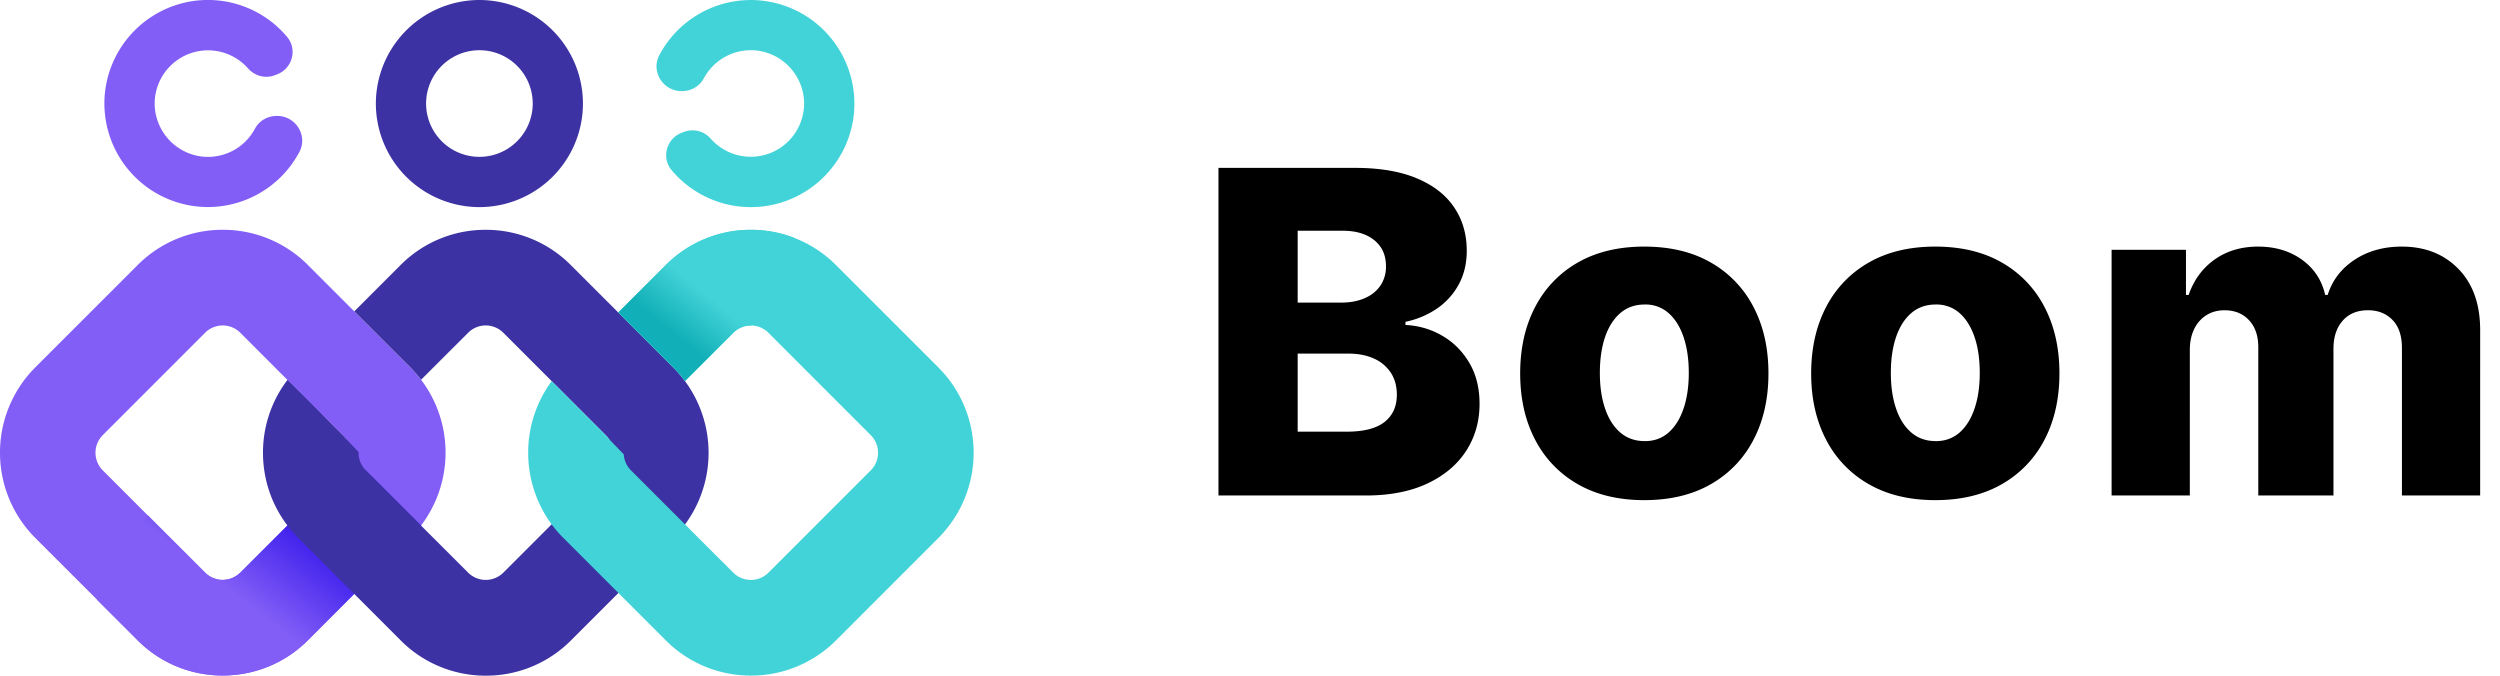 <svg width="111" height="30" viewBox="0 0 111 30" xmlns="http://www.w3.org/2000/svg">
    <defs>
        <linearGradient x1="63.947%" y1="34.901%" x2="38.179%" y2="56.203%" id="mbpvrt72ua">
            <stop stop-color="#4223ED" offset="0%"/>
            <stop stop-color="#825EF6" offset="99%"/>
        </linearGradient>
        <linearGradient x1="45.832%" y1="49.737%" x2="23.706%" y2="68.259%" id="g3ntuiy2rb">
            <stop stop-color="#42D3D8" offset="0%"/>
            <stop stop-color="#11AFB7" offset="99%"/>
        </linearGradient>
    </defs>
    <g fill-rule="nonzero" fill="none">
        <path d="M21.285 2.23a2.367 2.367 0 1 1 .002 4.734 2.367 2.367 0 0 1-.002-4.734zm0-2.23a4.605 4.605 0 0 0-4.597 4.598 4.603 4.603 0 0 0 4.597 4.598 4.602 4.602 0 0 0 4.598-4.598A4.602 4.602 0 0 0 21.285 0z" fill="#3C32A3"/>
        <path d="M8.976 6.953A2.383 2.383 0 0 1 6.87 4.71a2.369 2.369 0 0 1 4.14-1.677c.299.34.767.468 1.189.308.037-.015.074-.027.109-.042.674-.258.904-1.11.44-1.66A4.59 4.59 0 0 0 8.687.031a4.611 4.611 0 0 0-4.023 4.043 4.603 4.603 0 0 0 4.568 5.119 4.6 4.6 0 0 0 4.061-2.447c.384-.723-.16-1.593-.976-1.598h-.024c-.4-.004-.78.206-.97.56a2.365 2.365 0 0 1-2.347 1.244zM18.217 16.314l-4.542-4.544a5.313 5.313 0 0 0-3.783-1.567 5.318 5.318 0 0 0-3.783 1.567l-4.545 4.544a5.359 5.359 0 0 0 0 7.568l2.746 2.744 1.799 1.798a5.313 5.313 0 0 0 3.783 1.567c.074 0 .144 0 .215-.006a5.315 5.315 0 0 0 3.57-1.562l4.542-4.543a5.36 5.36 0 0 0 0-7.568l-.002.002zm-7.544 9.109a1.086 1.086 0 0 1-.243.18c-.011.01-.026.015-.037.02a.918.918 0 0 1-.06.03c-.017.01-.034.015-.054.022l-.022.01s-.008 0-.017.005c-.005 0-.011.004-.017.005a.254.254 0 0 1-.053.015c-.007 0-.015.004-.024.006l-.039.009a.4.4 0 0 1-.092.015c-.016 0-.033.003-.051.005-.026 0-.05.004-.074.004h-.004c-.147 0-.296-.032-.435-.092a1.093 1.093 0 0 1-.344-.233L6.569 22.89l-2.006-2.007a1.108 1.108 0 0 1 0-1.564l4.544-4.545a1.104 1.104 0 0 1 1.562 0l4.543 4.545a1.1 1.1 0 0 1 .116 1.422.822.822 0 0 1-.116.14l-4.539 4.543z" fill="#825EF6"/>
        <path d="M18.693 23.335a4.927 4.927 0 0 1-.478.547l-4.542 4.542a5.315 5.315 0 0 1-3.785 1.569 5.315 5.315 0 0 1-3.783-1.567l-1.799-1.798a40.445 40.445 0 0 1 2.263-3.741l2.538 2.536c.101.101.22.18.344.232.139.06.288.092.435.092h.004c.026 0 .05 0 .074-.004.016 0 .033-.003.051-.005l.092-.015.04-.01c.008 0 .016-.003.023-.005a.796.796 0 0 0 .053-.014c.008 0 .012-.004.017-.006l.017-.006.022-.009c.018-.007.035-.013.053-.022.02-.01.04-.016.061-.03.011-.005.026-.01.037-.02a1.17 1.17 0 0 0 .243-.18l4.542-4.543c.045-.044.083-.092.117-.14l.906.14 2.457 2.455-.002.002z" fill="url(#mbpvrt72ua)"/>
        <path d="m29.891 16.314-4.544-4.542a5.315 5.315 0 0 0-3.783-1.569 5.312 5.312 0 0 0-3.783 1.569l-2.051 2.052 2.49 2.49c.174.173.33.356.476.547l2.088-2.086a1.104 1.104 0 0 1 1.565 0l4.542 4.543a1.104 1.104 0 0 1 0 1.564l-4.542 4.542a1.108 1.108 0 0 1-1.565 0l-2.086-2.085-2.456-2.455a1.093 1.093 0 0 1-.32-.813c-.196-.208-.397-.416-.59-.619a1.098 1.098 0 0 0-.113-.132l-.562-.56c-.02-.021-.04-.043-.059-.061-1.026-1.045-1.832-1.834-1.832-1.834a5.319 5.319 0 0 0-1.089 3.238c0 1.185.384 2.31 1.091 3.237.144.192.304.374.478.548l3.396 3.396 1.146 1.148A5.315 5.315 0 0 0 21.57 30a5.312 5.312 0 0 0 3.783-1.568l4.544-4.544a5.359 5.359 0 0 0 0-7.568l-.007-.006z" fill="#3C32A3"/>
        <path d="m41.664 16.314-4.542-4.54a5.306 5.306 0 0 0-1.872-1.217 5.302 5.302 0 0 0-1.911-.352c-1.43 0-2.774.559-3.783 1.569l-2.103 2.1 2.44 2.44c.191.192.367.394.521.606l2.143-2.143c.216-.217.5-.324.782-.324a1.1 1.1 0 0 1 .781.324l4.542 4.543a1.108 1.108 0 0 1 0 1.564l-4.542 4.542a1.107 1.107 0 0 1-1.563 0l-1.925-1.923v-.004l-.22-.218-2.397-2.397a1.1 1.1 0 0 1-.32-.71c-.227-.239-.458-.475-.68-.703a.854.854 0 0 0-.124-.151l-1.144-1.143-.214-.216-.2-.2c-.38-.384-.664-.666-.78-.778l-.06-.06a5.372 5.372 0 0 0 0 6.36c.157.21.33.413.522.603l2.44 2.44 1.02 1.02 1.082 1.082a5.315 5.315 0 0 0 3.784 1.568 5.32 5.32 0 0 0 3.783-1.568l4.542-4.544a5.359 5.359 0 0 0 0-7.568l-.002-.002z" fill="#42D3D8"/>
        <path d="M33.339 14.451c-.284 0-.566.107-.782.324l-2.143 2.143a5.535 5.535 0 0 0-.521-.606l-2.44-2.44 2.103-2.1a5.315 5.315 0 0 1 3.783-1.569c.663 0 1.31.12 1.91.352 2.076 2.035-1.91 3.894-1.91 3.894v.002z" fill="url(#g3ntuiy2rb)"/>
        <path d="M31.245 3.487a2.37 2.37 0 0 1 2.35-1.244A2.383 2.383 0 0 1 35.7 4.485a2.369 2.369 0 0 1-4.14 1.677 1.073 1.073 0 0 0-1.189-.307c-.037.014-.074.027-.109.042-.674.258-.905 1.11-.44 1.66a4.592 4.592 0 0 0 4.061 1.607 4.611 4.611 0 0 0 4.023-4.043 4.605 4.605 0 0 0-4.57-5.12 4.6 4.6 0 0 0-4.061 2.446c-.384.723.16 1.593.976 1.598h.024c.4.004.78-.206.97-.56v.002z" fill="#42D3D8"/>
        <g fill="#000">
            <path d="M54.1 22V7.454h6.066c1.09 0 2.002.154 2.738.462.736.308 1.29.739 1.662 1.293.372.554.558 1.195.558 1.924 0 .554-.116 1.048-.348 1.481a3.053 3.053 0 0 1-.96 1.076 3.83 3.83 0 0 1-1.413.597v.142c.588.028 1.13.187 1.63.476s.901.69 1.204 1.204c.303.513.455 1.12.455 1.821 0 .782-.2 1.479-.597 2.092-.398.613-.973 1.096-1.726 1.449-.752.353-1.666.529-2.741.529H54.1zm3.517-2.834h2.173c.762 0 1.324-.144 1.687-.433.362-.289.543-.691.543-1.207 0-.375-.088-.698-.263-.97a1.722 1.722 0 0 0-.746-.632c-.322-.15-.707-.224-1.157-.224h-2.237v3.466zm0-5.731h1.946c.383 0 .724-.064 1.022-.192.299-.128.532-.313.7-.554a1.49 1.49 0 0 0 .252-.874c0-.487-.173-.87-.518-1.15-.346-.28-.813-.42-1.4-.42h-2.002v3.19zM73.008 22.206c-1.146 0-2.13-.236-2.951-.707a4.793 4.793 0 0 1-1.896-1.974c-.443-.845-.665-1.827-.665-2.944 0-1.122.222-2.106.665-2.951a4.793 4.793 0 0 1 1.896-1.975c.821-.47 1.805-.706 2.95-.706 1.147 0 2.13.235 2.952.706a4.793 4.793 0 0 1 1.896 1.975c.443.845.664 1.829.664 2.95 0 1.118-.221 2.1-.664 2.945a4.793 4.793 0 0 1-1.896 1.974c-.822.471-1.805.707-2.951.707zm.021-2.62c.417 0 .77-.129 1.058-.384.29-.256.51-.611.664-1.066.154-.454.231-.98.231-1.576 0-.606-.077-1.137-.23-1.591-.154-.455-.376-.81-.665-1.066a1.54 1.54 0 0 0-1.058-.383c-.43 0-.794.128-1.09.383-.296.256-.52.611-.675 1.066-.154.454-.23.985-.23 1.59 0 .597.076 1.123.23 1.577.154.455.379.81.675 1.066.296.255.66.383 1.09.383zM85.928 22.206c-1.146 0-2.13-.236-2.951-.707a4.793 4.793 0 0 1-1.897-1.974c-.442-.845-.664-1.827-.664-2.944 0-1.122.222-2.106.664-2.951a4.793 4.793 0 0 1 1.897-1.975c.821-.47 1.805-.706 2.95-.706 1.146 0 2.13.235 2.952.706a4.793 4.793 0 0 1 1.896 1.975c.443.845.664 1.829.664 2.95 0 1.118-.221 2.1-.664 2.945a4.793 4.793 0 0 1-1.896 1.974c-.822.471-1.806.707-2.951.707zm.02-2.62c.417 0 .77-.129 1.06-.384.288-.256.51-.611.663-1.066.154-.454.23-.98.23-1.576 0-.606-.076-1.137-.23-1.591-.154-.455-.375-.81-.664-1.066a1.54 1.54 0 0 0-1.058-.383c-.431 0-.794.128-1.09.383-.296.256-.521.611-.675 1.066-.154.454-.23.985-.23 1.59 0 .597.076 1.123.23 1.577.154.455.379.81.675 1.066.296.255.659.383 1.09.383zM93.755 22V11.09h3.302v2.004h.121c.227-.663.611-1.186 1.15-1.57.54-.383 1.184-.575 1.933-.575.757 0 1.406.194 1.946.582.54.388.883.91 1.03 1.563h.113c.204-.649.601-1.169 1.193-1.56.592-.39 1.29-.585 2.095-.585 1.033 0 1.87.33 2.515.99.644.661.966 1.567.966 2.717V22h-3.473v-6.548c0-.545-.14-.96-.42-1.247-.279-.286-.641-.43-1.086-.43-.478 0-.854.156-1.126.466-.272.31-.408.725-.408 1.246V22h-3.338v-6.584c0-.506-.138-.907-.412-1.2-.275-.294-.637-.44-1.087-.44-.303 0-.57.072-.802.216-.232.145-.414.35-.544.614-.13.266-.195.578-.195.938V22h-3.473z"/>
        </g>
    </g>
</svg>
